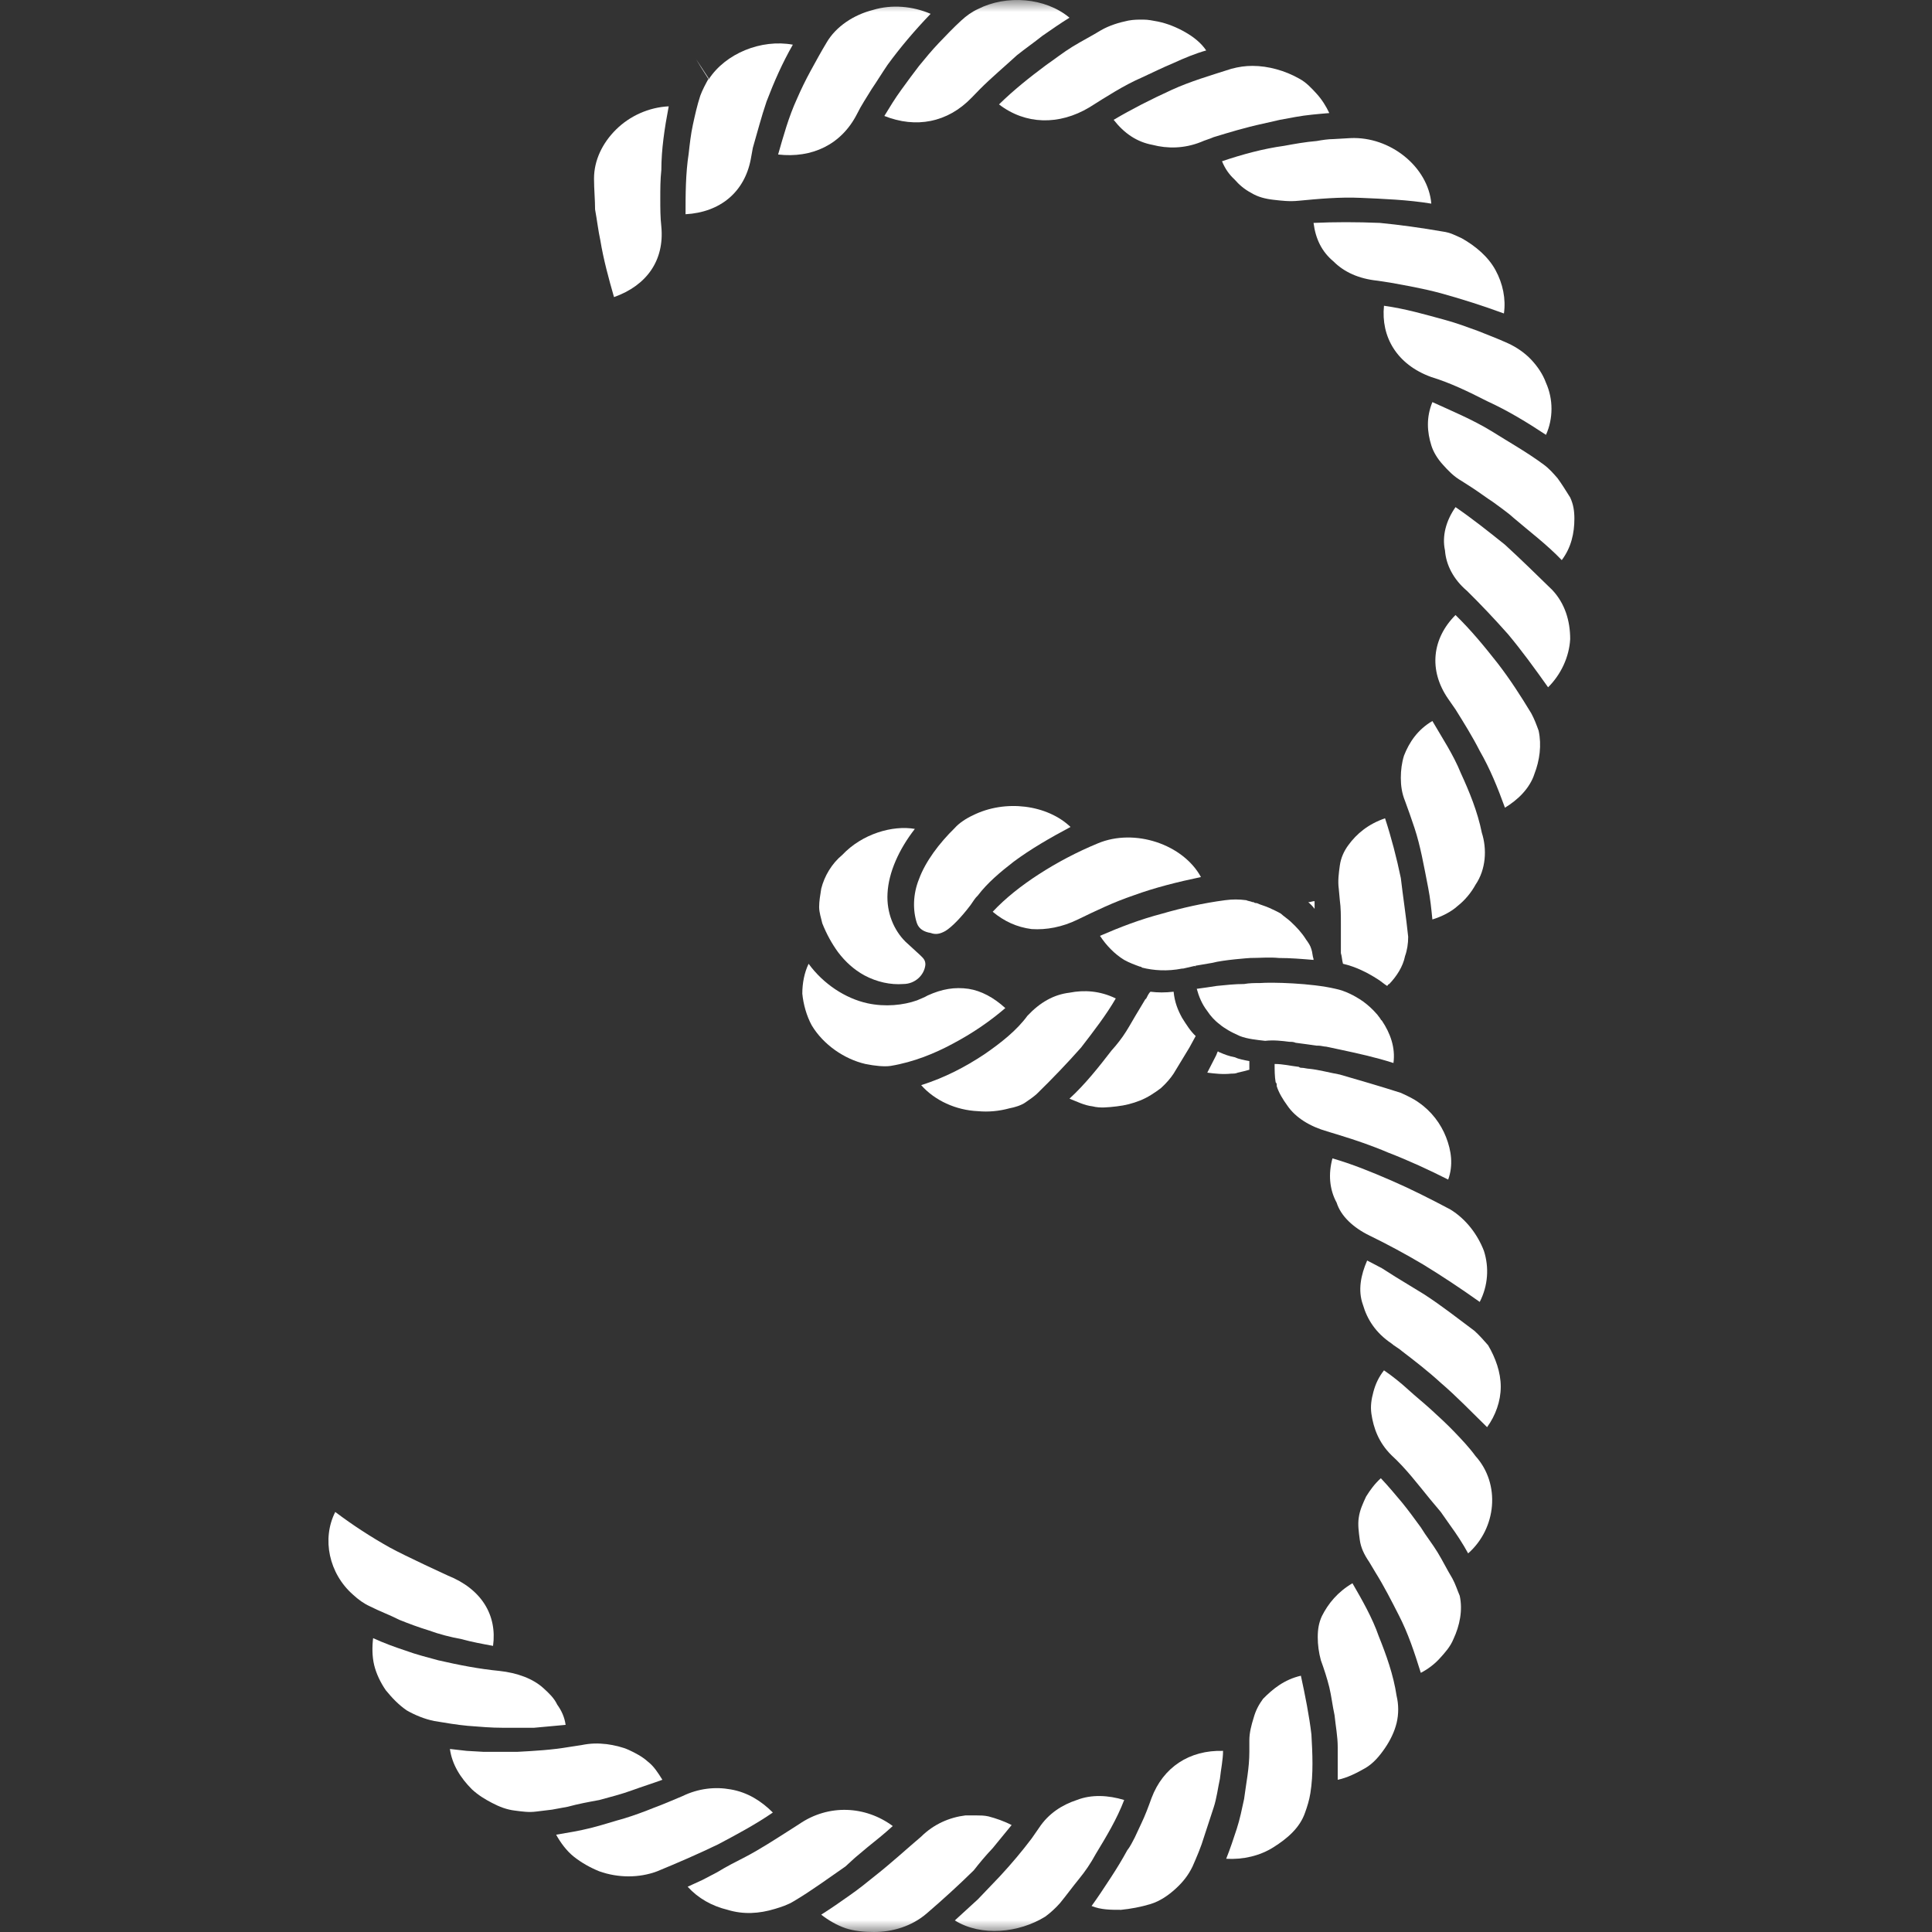 <svg width="80" height="80" viewBox="0 0 80 80" fill="none" xmlns="http://www.w3.org/2000/svg">
<rect x="0" y="0" width="80" height="80" fill="#333333" stroke="none"/>
<mask id="mask0_410_7" style="mask-type:alpha" maskUnits="userSpaceOnUse" x="0" y="0" width="80" height="80">
<rect width="80" height="80" fill="#C4C4C4"/>
</mask>
<g mask="url(#mask0_410_7)">
<path d="M60.227 59.296C59.922 58.977 59.573 58.657 59.268 58.378C58.964 58.099 58.615 57.82 58.31 57.541C58.005 57.261 57.657 56.982 57.308 56.743C57.09 57.022 56.96 57.301 56.873 57.62C56.786 57.94 56.742 58.219 56.786 58.538C56.873 59.136 57.09 59.735 57.613 60.253C58.223 60.812 58.702 61.45 59.225 62.088L59.66 62.607L60.052 63.165C60.314 63.524 60.575 63.923 60.793 64.322C61.969 63.285 62.143 61.45 61.098 60.293C60.836 59.934 60.532 59.615 60.227 59.296Z" fill="white"/>
<path d="M50.513 43.578C50.47 43.578 50.47 43.538 50.426 43.538C50.383 43.618 50.383 43.658 50.339 43.737C50.209 43.977 50.121 44.176 49.991 44.416C50.296 44.456 50.644 44.495 50.992 44.456C51.08 44.456 51.167 44.456 51.254 44.416C51.428 44.376 51.602 44.336 51.733 44.296C51.733 44.176 51.733 44.057 51.733 43.937C51.515 43.897 51.297 43.857 51.123 43.777C50.905 43.738 50.688 43.658 50.513 43.578Z" fill="white"/>
<path d="M40.496 46.011C40.931 46.051 41.367 46.011 41.802 45.892C42.02 45.852 42.281 45.772 42.456 45.652C42.63 45.533 42.804 45.413 42.935 45.293C43.588 44.655 44.198 44.017 44.764 43.378C45.287 42.7 45.809 42.022 46.202 41.344C45.548 41.025 44.895 40.985 44.285 41.105C43.632 41.184 43.066 41.504 42.543 42.062C42.107 42.66 41.454 43.179 40.757 43.658C39.973 44.176 39.145 44.615 38.144 44.934C38.71 45.572 39.581 45.971 40.496 46.011Z" fill="white"/>
<path d="M35.835 44.057C36.227 44.137 36.619 44.176 36.88 44.137C37.839 43.977 38.71 43.618 39.45 43.219C40.278 42.78 40.975 42.301 41.628 41.743C41.149 41.304 40.626 41.025 40.104 40.945C39.537 40.865 39.015 40.945 38.405 41.224C38.274 41.304 38.144 41.344 37.969 41.424C37.403 41.623 36.663 41.703 35.922 41.544C35.008 41.344 34.093 40.746 33.483 39.908C33.309 40.267 33.222 40.706 33.222 41.145C33.265 41.584 33.396 42.062 33.614 42.461C34.093 43.259 34.964 43.857 35.835 44.057Z" fill="white"/>
<path d="M46.245 45.812C46.593 45.772 46.898 45.692 47.203 45.572C47.508 45.453 47.813 45.253 48.074 45.054C48.292 44.854 48.466 44.655 48.597 44.455C48.815 44.096 49.032 43.737 49.25 43.378C49.337 43.219 49.424 43.059 49.511 42.9C49.294 42.7 49.12 42.421 48.945 42.142C48.771 41.822 48.64 41.503 48.597 41.065C48.248 41.104 47.943 41.104 47.639 41.065C47.551 41.144 47.508 41.264 47.464 41.344L47.421 41.384L47.159 41.822C46.985 42.102 46.811 42.421 46.637 42.7C46.462 42.979 46.245 43.259 46.027 43.498C45.504 44.176 44.938 44.894 44.285 45.493C44.59 45.612 44.895 45.772 45.243 45.812C45.548 45.892 45.896 45.852 46.245 45.812Z" fill="white"/>
<path d="M60.139 65.359C59.921 65 59.747 64.641 59.529 64.282C59.312 63.923 59.05 63.604 58.833 63.245C58.571 62.886 58.31 62.527 58.048 62.208C57.744 61.849 57.482 61.53 57.177 61.21C56.916 61.45 56.742 61.689 56.568 61.968C56.437 62.248 56.306 62.527 56.263 62.846C56.219 63.125 56.263 63.444 56.306 63.764C56.35 64.083 56.48 64.362 56.698 64.681L56.96 65.12C57.308 65.678 57.613 66.277 57.918 66.875C58.31 67.633 58.571 68.431 58.833 69.269C59.137 69.109 59.399 68.91 59.617 68.67C59.834 68.431 60.052 68.192 60.183 67.873C60.444 67.314 60.575 66.676 60.444 66.077C60.357 65.878 60.27 65.599 60.139 65.359Z" fill="white"/>
<path d="M53.388 43.139C53.475 43.139 53.562 43.139 53.649 43.179C53.954 43.219 54.259 43.259 54.52 43.299C54.564 43.299 54.564 43.299 54.607 43.299C54.694 43.299 54.825 43.339 54.912 43.339C55.086 43.379 55.304 43.419 55.478 43.459C56.219 43.618 56.959 43.778 57.7 44.017C57.787 43.379 57.569 42.78 57.221 42.262L57.177 42.222C57.177 42.182 57.133 42.182 57.133 42.142C57.09 42.102 57.046 42.022 57.003 41.982C56.829 41.783 56.654 41.623 56.437 41.464C56.088 41.224 55.696 41.025 55.304 40.945C54.302 40.706 52.647 40.666 52.168 40.706C51.95 40.706 51.733 40.706 51.515 40.746C51.123 40.746 50.774 40.786 50.382 40.825C50.121 40.865 49.86 40.905 49.555 40.945C49.642 41.264 49.773 41.584 49.99 41.863C50.121 42.062 50.295 42.262 50.513 42.421C50.6 42.501 50.731 42.581 50.861 42.661C50.992 42.74 51.166 42.82 51.34 42.9C51.645 43.02 52.037 43.059 52.386 43.099C52.734 43.059 53.083 43.099 53.388 43.139Z" fill="white"/>
<path d="M57.091 67.753C56.829 66.995 56.394 66.237 56.002 65.559C55.392 65.918 55 66.396 54.739 66.915C54.608 67.194 54.565 67.473 54.565 67.793C54.565 68.112 54.608 68.431 54.695 68.75C54.826 69.109 54.956 69.508 55.044 69.867C55.131 70.226 55.174 70.625 55.261 71.024C55.305 71.463 55.392 71.901 55.392 72.34C55.392 72.779 55.392 73.218 55.392 73.697C55.784 73.617 56.176 73.418 56.525 73.218C56.873 73.019 57.134 72.699 57.352 72.38C57.57 72.061 57.744 71.702 57.831 71.343C57.918 70.984 57.918 70.585 57.831 70.226C57.7 69.348 57.396 68.511 57.091 67.753Z" fill="white"/>
<path d="M34.006 36.796C33.962 37.076 33.919 37.315 33.919 37.554C33.919 37.794 34.006 38.033 34.049 38.233C34.223 38.671 34.441 39.07 34.703 39.429C35.007 39.828 35.356 40.147 35.791 40.387C36.314 40.666 36.88 40.786 37.403 40.746C37.882 40.746 38.274 40.387 38.318 39.948C38.318 39.788 38.274 39.709 38.1 39.549C37.882 39.349 37.664 39.15 37.49 38.99C37.011 38.512 36.706 37.794 36.75 36.996C36.793 36.118 37.229 35.161 37.882 34.323C36.967 34.163 35.704 34.522 34.877 35.4C34.441 35.759 34.136 36.278 34.006 36.796Z" fill="white"/>
<path d="M61.576 16.61C62.447 17.009 63.231 17.488 64.016 18.006C64.32 17.328 64.32 16.53 64.016 15.852C63.885 15.493 63.667 15.174 63.406 14.895C63.144 14.616 62.796 14.376 62.447 14.217C62.012 14.017 61.576 13.858 61.184 13.698C60.749 13.539 60.313 13.379 59.878 13.259C59.007 13.02 58.179 12.781 57.308 12.661C57.177 13.938 57.831 15.094 59.268 15.613C60.052 15.852 60.792 16.211 61.576 16.61Z" fill="white"/>
<path d="M51.82 7.993C52.081 8.153 52.386 8.233 52.735 8.273C53.083 8.312 53.388 8.352 53.78 8.312C54.608 8.233 55.479 8.153 56.35 8.193C57.265 8.233 58.31 8.273 59.268 8.432C59.138 6.916 57.57 5.64 55.914 5.719L55.218 5.759C55 5.759 54.739 5.799 54.521 5.839C54.042 5.879 53.606 5.959 53.17 6.039C52.299 6.158 51.428 6.398 50.601 6.677C50.731 6.996 50.906 7.235 51.123 7.435C51.297 7.634 51.515 7.834 51.82 7.993Z" fill="white"/>
<path d="M59.661 12.142C60.532 12.382 61.403 12.661 62.274 12.98C62.361 12.382 62.231 11.743 61.926 11.185C61.621 10.626 61.098 10.188 60.532 9.868C60.271 9.749 60.053 9.629 59.748 9.589C58.833 9.43 57.962 9.31 57.135 9.23C56.176 9.19 55.262 9.19 54.391 9.23C54.478 9.908 54.739 10.427 55.218 10.826C55.654 11.265 56.264 11.544 57.048 11.624L57.57 11.704C58.224 11.823 58.92 11.943 59.661 12.142Z" fill="white"/>
<path d="M39.145 38.551C39.407 38.392 39.798 37.993 40.191 37.474C40.278 37.355 40.365 37.195 40.495 37.075C40.887 36.557 41.41 36.118 41.976 35.679C42.673 35.16 43.501 34.682 44.328 34.243C43.37 33.325 41.628 33.086 40.278 33.764C40.016 33.884 39.711 34.083 39.537 34.283C38.884 34.921 38.318 35.679 38.056 36.397C37.795 37.035 37.795 37.714 37.969 38.232C38.056 38.472 38.274 38.591 38.535 38.631C38.753 38.711 38.927 38.671 39.145 38.551Z" fill="white"/>
<path d="M44.633 38.073C45.373 37.714 46.114 37.355 46.942 37.075C47.813 36.756 48.771 36.517 49.729 36.317C48.989 34.961 46.985 34.283 45.461 34.921C44.59 35.28 43.762 35.719 43.022 36.198C42.281 36.676 41.628 37.195 41.105 37.754C41.584 38.152 42.107 38.392 42.717 38.471C43.326 38.511 43.98 38.392 44.633 38.073Z" fill="white"/>
<path d="M51.776 39.668C52.169 39.668 52.56 39.629 52.953 39.668C53.432 39.668 53.911 39.708 54.39 39.748V39.708C54.346 39.589 54.346 39.429 54.303 39.309C54.259 39.15 54.172 39.03 54.085 38.91C53.911 38.631 53.693 38.392 53.432 38.152C53.301 38.033 53.17 37.953 53.04 37.833C52.909 37.754 52.735 37.674 52.56 37.594C52.386 37.514 52.212 37.474 52.038 37.395C51.994 37.395 51.951 37.395 51.907 37.355H51.864C51.776 37.315 51.689 37.315 51.602 37.275C51.297 37.235 51.036 37.235 50.731 37.275C49.816 37.395 48.945 37.594 48.118 37.833C47.203 38.073 46.375 38.392 45.548 38.751C45.809 39.15 46.158 39.509 46.55 39.748C46.767 39.868 46.985 39.948 47.203 40.027C47.247 40.027 47.247 40.027 47.29 40.067C47.769 40.187 48.336 40.227 48.945 40.107H48.989C49.163 40.067 49.337 40.027 49.511 39.987L49.468 40.027C49.468 39.987 49.511 39.987 49.511 39.987C49.729 39.948 49.991 39.908 50.208 39.868C50.644 39.748 51.733 39.668 51.776 39.668Z" fill="white"/>
<path d="M54.434 37.554C54.434 37.474 54.434 37.394 54.434 37.315C54.347 37.315 54.26 37.354 54.216 37.354C54.216 37.354 54.216 37.354 54.172 37.354C54.26 37.434 54.347 37.514 54.434 37.634C54.434 37.594 54.434 37.594 54.434 37.554Z" fill="white"/>
<path d="M64.495 19.802C64.321 19.602 64.147 19.403 63.929 19.243C63.232 18.725 62.448 18.286 61.751 17.847C60.967 17.369 60.096 17.009 59.312 16.65C59.051 17.289 59.094 17.887 59.269 18.446C59.356 18.725 59.53 19.004 59.748 19.243C59.965 19.483 60.183 19.722 60.532 19.922L60.967 20.201C61.272 20.4 61.533 20.6 61.838 20.799C62.1 20.999 62.405 21.198 62.666 21.438C63.319 21.996 64.06 22.555 64.669 23.193C65.061 22.674 65.192 22.076 65.192 21.477C65.192 21.158 65.149 20.879 65.018 20.6C64.844 20.32 64.669 20.041 64.495 19.802Z" fill="white"/>
<path d="M52.866 44.934V44.974C52.953 45.253 53.127 45.533 53.301 45.772C53.65 46.291 54.26 46.65 54.957 46.849L55.479 47.009C56.133 47.208 56.83 47.447 57.483 47.727C58.31 48.046 59.182 48.445 59.966 48.844C60.183 48.245 60.096 47.647 59.879 47.089C59.661 46.53 59.269 46.011 58.746 45.652C58.528 45.493 58.267 45.373 58.006 45.253C57.135 44.974 56.307 44.735 55.479 44.495C55.044 44.416 54.608 44.296 54.216 44.256C54.129 44.256 53.998 44.216 53.911 44.216C53.868 44.216 53.824 44.216 53.781 44.176C53.432 44.136 53.127 44.057 52.779 44.057C52.779 44.296 52.779 44.575 52.822 44.815C52.866 44.855 52.866 44.894 52.866 44.934Z" fill="white"/>
<path d="M62.317 22.555C61.62 21.996 60.967 21.477 60.27 20.999C59.878 21.557 59.704 22.196 59.834 22.794C59.878 23.392 60.183 23.991 60.749 24.47C61.315 25.028 61.882 25.626 62.448 26.265C63.014 26.943 63.537 27.661 64.103 28.459C64.626 27.94 64.974 27.222 65.018 26.464C65.018 25.706 64.8 24.988 64.277 24.43C63.58 23.751 62.971 23.153 62.317 22.555Z" fill="white"/>
<path d="M61.054 55.107C60.357 54.588 59.704 54.07 58.963 53.591C58.571 53.352 58.179 53.112 57.787 52.873L57.221 52.514L56.611 52.195C56.35 52.793 56.219 53.431 56.437 54.03C56.611 54.628 56.96 55.187 57.613 55.626C57.744 55.745 57.918 55.825 58.049 55.945C58.571 56.344 59.138 56.782 59.66 57.261C60.314 57.82 60.923 58.458 61.577 59.096C61.925 58.618 62.143 58.019 62.143 57.421C62.143 56.822 61.925 56.224 61.62 55.705C61.446 55.506 61.272 55.306 61.054 55.107Z" fill="white"/>
<path d="M56.699 51.157C57.439 51.517 58.18 51.916 58.92 52.354C59.704 52.833 60.488 53.352 61.272 53.91C61.621 53.232 61.664 52.474 61.446 51.796C61.185 51.118 60.706 50.479 60.053 50.08C59.225 49.642 58.441 49.243 57.613 48.884C56.786 48.525 56.002 48.205 55.174 47.966C55 48.604 55.044 49.243 55.348 49.801C55.523 50.36 56.045 50.838 56.699 51.157Z" fill="white"/>
<path d="M58.005 36.357C57.831 35.52 57.613 34.682 57.352 33.884C56.655 34.123 56.176 34.522 55.828 35.001C55.653 35.24 55.523 35.52 55.479 35.839C55.435 36.158 55.392 36.477 55.435 36.796L55.479 37.275C55.523 37.594 55.523 37.913 55.523 38.272C55.523 38.352 55.523 38.472 55.523 38.551C55.523 38.791 55.523 39.03 55.523 39.27C55.523 39.309 55.523 39.389 55.523 39.469C55.566 39.589 55.566 39.748 55.61 39.908C56.132 40.028 56.612 40.267 57.047 40.546C57.178 40.626 57.309 40.746 57.439 40.825C57.483 40.785 57.483 40.746 57.526 40.746C57.831 40.426 58.093 40.028 58.18 39.589C58.267 39.349 58.31 39.07 58.31 38.791C58.223 37.953 58.093 37.115 58.005 36.357Z" fill="white"/>
<path d="M63.406 29.536C62.97 28.817 62.535 28.139 62.012 27.461C61.446 26.743 60.923 26.105 60.27 25.467C59.311 26.424 59.137 27.74 59.965 28.937L60.27 29.376C60.618 29.934 60.967 30.493 61.272 31.091C61.707 31.849 62.012 32.607 62.317 33.445C62.578 33.285 62.84 33.086 63.057 32.847C63.275 32.607 63.449 32.328 63.536 32.049C63.754 31.49 63.841 30.852 63.711 30.254C63.623 30.014 63.536 29.775 63.406 29.536Z" fill="white"/>
<path d="M60.488 32.009C60.183 31.251 59.704 30.533 59.312 29.855C58.702 30.214 58.353 30.732 58.136 31.291C58.048 31.57 58.005 31.889 58.005 32.208C58.005 32.528 58.048 32.847 58.179 33.166C58.31 33.525 58.44 33.884 58.571 34.283C58.702 34.682 58.789 35.041 58.876 35.44C58.963 35.879 59.05 36.278 59.137 36.756C59.224 37.195 59.268 37.634 59.312 38.073C59.704 37.953 60.096 37.754 60.357 37.514C60.662 37.275 60.923 36.956 61.097 36.636C61.533 35.998 61.577 35.16 61.359 34.482C61.184 33.605 60.836 32.767 60.488 32.009Z" fill="white"/>
<path d="M27.69 4.403C26.862 4.443 26.078 4.802 25.512 5.361C24.946 5.919 24.597 6.637 24.597 7.395C24.597 7.834 24.641 8.273 24.641 8.672C24.728 9.151 24.771 9.549 24.858 9.948C24.989 10.746 25.207 11.544 25.425 12.302C26.775 11.823 27.515 10.786 27.385 9.39C27.341 8.991 27.341 8.632 27.341 8.233C27.341 7.834 27.341 7.435 27.385 7.036C27.385 6.199 27.515 5.321 27.69 4.403Z" fill="white"/>
<path d="M24.815 74.535C25.25 74.415 25.73 74.295 26.165 74.136C26.601 73.976 26.993 73.857 27.428 73.697C27.254 73.418 27.08 73.139 26.819 72.939C26.601 72.74 26.296 72.58 26.035 72.46C25.773 72.341 25.425 72.261 25.12 72.221C24.771 72.181 24.466 72.181 24.075 72.261L23.552 72.341C22.855 72.46 22.158 72.5 21.418 72.54C20.982 72.54 20.503 72.54 20.024 72.54L19.327 72.5L18.63 72.421C18.717 73.059 19.065 73.617 19.545 74.096C19.806 74.335 20.067 74.495 20.372 74.654C20.677 74.814 20.982 74.934 21.33 74.974C21.635 75.013 21.897 75.053 22.201 75.013L22.855 74.934C23.073 74.894 23.29 74.854 23.508 74.814C23.944 74.694 24.379 74.615 24.815 74.535Z" fill="white"/>
<path d="M53.867 69.388C53.17 69.548 52.691 69.947 52.299 70.346C52.125 70.585 51.994 70.825 51.907 71.144C51.82 71.423 51.733 71.742 51.733 72.061V72.54C51.733 73.218 51.602 73.817 51.515 74.495C51.428 74.894 51.341 75.332 51.21 75.731C51.079 76.13 50.949 76.529 50.774 76.968C51.471 77.008 52.168 76.848 52.734 76.489C53.301 76.13 53.823 75.692 54.041 75.053C54.128 74.814 54.215 74.535 54.259 74.255C54.39 73.457 54.346 72.58 54.303 71.822C54.215 71.064 54.041 70.186 53.867 69.388Z" fill="white"/>
<path d="M46.55 74.534C45.896 74.335 45.2 74.295 44.59 74.534C43.98 74.734 43.414 75.093 43.022 75.691L42.717 76.13C42.325 76.649 41.889 77.168 41.41 77.686C41.105 78.005 40.8 78.324 40.495 78.644C40.191 78.923 39.842 79.242 39.537 79.521C40.626 80.199 42.194 80.04 43.283 79.362C43.501 79.202 43.718 79.002 43.893 78.803C44.154 78.484 44.416 78.125 44.677 77.806C44.938 77.487 45.156 77.168 45.374 76.769C45.809 76.05 46.245 75.332 46.55 74.534Z" fill="white"/>
<path d="M47.682 74.455C47.552 74.814 47.421 75.173 47.247 75.532L46.986 76.091C46.898 76.25 46.811 76.45 46.681 76.609C46.463 77.008 46.245 77.367 45.984 77.766C45.722 78.165 45.461 78.564 45.2 78.923C45.592 79.082 45.984 79.082 46.419 79.082C46.811 79.043 47.247 78.963 47.639 78.843C48.031 78.723 48.379 78.484 48.684 78.205C48.989 77.925 49.207 77.646 49.381 77.287C49.555 76.888 49.73 76.489 49.86 76.051C49.991 75.652 50.122 75.253 50.252 74.854C50.383 74.455 50.426 74.056 50.514 73.657C50.557 73.258 50.644 72.859 50.644 72.5C49.251 72.46 48.162 73.178 47.682 74.455Z" fill="white"/>
<path d="M44.416 1.929C44.024 2.169 43.675 2.448 43.327 2.687C42.63 3.206 41.977 3.725 41.367 4.323C42.456 5.161 43.849 5.201 45.113 4.443C45.809 4.004 46.55 3.525 47.29 3.206C47.726 3.007 48.118 2.807 48.597 2.608C49.033 2.408 49.512 2.209 49.947 2.089C49.73 1.77 49.425 1.531 49.076 1.331C48.728 1.132 48.336 0.972 47.944 0.892C47.726 0.852 47.552 0.812 47.334 0.812C47.116 0.812 46.942 0.812 46.724 0.852C46.332 0.932 45.94 1.052 45.592 1.251C45.2 1.491 44.808 1.69 44.416 1.929Z" fill="white"/>
<path d="M35.486 4.722C35.661 4.363 35.879 4.044 36.096 3.685C36.314 3.366 36.532 3.007 36.75 2.688C37.272 1.97 37.882 1.252 38.535 0.573C37.795 0.254 36.924 0.174 36.14 0.414C35.356 0.613 34.615 1.092 34.223 1.77C34.006 2.129 33.788 2.528 33.57 2.927C33.352 3.326 33.178 3.685 33.004 4.084C32.655 4.842 32.438 5.64 32.22 6.398C33.614 6.557 34.833 5.999 35.486 4.722Z" fill="white"/>
<path d="M31.087 6.597L31.174 6.119C31.349 5.52 31.523 4.842 31.741 4.204C32.045 3.406 32.394 2.608 32.83 1.85C31.523 1.611 30.042 2.209 29.345 3.286L29.04 2.807L28.822 2.448L29.345 3.246C29.214 3.486 29.084 3.725 28.997 3.964C28.866 4.363 28.779 4.762 28.692 5.161C28.605 5.56 28.561 5.959 28.517 6.358C28.387 7.196 28.387 8.073 28.387 8.871C29.824 8.791 30.826 7.954 31.087 6.597Z" fill="white"/>
<path d="M20.808 71.543C21.244 71.543 21.723 71.543 22.115 71.543C22.55 71.503 22.986 71.463 23.421 71.423C23.378 71.104 23.247 70.825 23.073 70.585C22.942 70.306 22.724 70.106 22.507 69.907C22.071 69.508 21.418 69.269 20.677 69.189C19.85 69.109 19.022 68.95 18.151 68.75C17.715 68.63 17.236 68.511 16.801 68.351C16.322 68.192 15.886 68.032 15.45 67.832C15.407 68.192 15.407 68.591 15.494 68.95C15.581 69.308 15.755 69.668 15.973 69.987C16.235 70.306 16.496 70.585 16.844 70.825C17.193 71.024 17.585 71.183 17.977 71.263C18.456 71.343 18.935 71.423 19.371 71.463C19.893 71.503 20.329 71.543 20.808 71.543Z" fill="white"/>
<path d="M41.105 76.529C41.366 76.21 41.628 75.891 41.889 75.572C41.584 75.412 41.236 75.293 40.931 75.213C40.757 75.173 40.582 75.173 40.452 75.173C40.278 75.173 40.103 75.173 39.973 75.173C39.319 75.253 38.666 75.532 38.143 76.051C37.533 76.569 36.924 77.128 36.27 77.646C35.922 77.926 35.53 78.245 35.181 78.484C34.789 78.763 34.441 79.003 34.005 79.282C34.31 79.521 34.659 79.721 35.007 79.841C35.356 79.96 35.791 80 36.183 80C36.967 80 37.751 79.761 38.361 79.242C39.058 78.644 39.711 78.045 40.321 77.447C40.539 77.168 40.8 76.849 41.105 76.529Z" fill="white"/>
<path d="M17.759 67.513C18.195 67.673 18.674 67.793 19.109 67.873C19.545 67.992 19.98 68.072 20.416 68.152C20.59 66.875 19.937 65.798 18.543 65.24C18.543 65.24 16.801 64.442 16.147 64.083C15.363 63.644 14.623 63.165 13.882 62.607C13.316 63.724 13.621 65.16 14.623 66.037C14.841 66.237 15.059 66.397 15.32 66.516C15.712 66.716 16.147 66.875 16.539 67.075C16.931 67.234 17.367 67.394 17.759 67.513Z" fill="white"/>
<path d="M52.299 5.121L52.996 4.962C53.214 4.922 53.432 4.882 53.65 4.842C54.085 4.762 54.564 4.722 55.043 4.682C54.913 4.403 54.739 4.124 54.521 3.884C54.303 3.645 54.085 3.406 53.78 3.246C53.214 2.927 52.517 2.728 51.864 2.728C51.559 2.728 51.297 2.767 50.993 2.847C50.121 3.126 49.294 3.366 48.51 3.725C47.639 4.124 46.855 4.523 46.114 4.962C46.55 5.52 47.072 5.879 47.726 5.999C48.336 6.158 49.033 6.158 49.73 5.879C49.904 5.799 50.078 5.759 50.252 5.68C50.906 5.48 51.559 5.281 52.299 5.121Z" fill="white"/>
<path d="M35.399 76.928L35.922 76.489C36.27 76.21 36.619 75.931 36.967 75.612C35.835 74.774 34.31 74.694 33.091 75.532L32.655 75.811C32.089 76.17 31.479 76.569 30.869 76.888C30.477 77.088 30.085 77.287 29.693 77.527L29.083 77.846L28.474 78.125C28.909 78.604 29.475 78.923 30.129 79.082C30.782 79.282 31.436 79.242 32.089 79.043C32.35 78.963 32.611 78.883 32.873 78.723C33.613 78.285 34.31 77.766 35.007 77.287L35.399 76.928Z" fill="white"/>
<path d="M32.002 75.053C31.523 74.575 30.957 74.216 30.26 74.096C29.606 73.976 28.909 74.056 28.256 74.375C27.864 74.535 27.516 74.694 27.08 74.854C26.688 75.013 26.253 75.173 25.86 75.293C25.425 75.412 24.946 75.572 24.467 75.692C23.988 75.811 23.508 75.891 23.029 75.971C23.203 76.29 23.465 76.649 23.77 76.888C24.075 77.128 24.423 77.327 24.815 77.487C25.599 77.766 26.47 77.766 27.211 77.487C28.082 77.128 28.909 76.769 29.737 76.37C30.565 75.931 31.305 75.532 32.002 75.053Z" fill="white"/>
<path d="M37.316 3.725C37.055 4.084 36.837 4.443 36.619 4.802C37.926 5.321 39.233 5.081 40.234 4.044L40.583 3.685C41.062 3.206 41.585 2.768 42.107 2.289C42.456 2.01 42.804 1.77 43.153 1.491C43.501 1.252 43.893 0.972 44.285 0.733C43.283 -0.105 41.672 -0.224 40.496 0.374C40.234 0.494 40.017 0.653 39.799 0.853C39.494 1.132 39.189 1.451 38.884 1.77C38.579 2.089 38.318 2.409 38.056 2.728C37.839 3.007 37.577 3.366 37.316 3.725Z" fill="white"/>
</g>
</svg>
